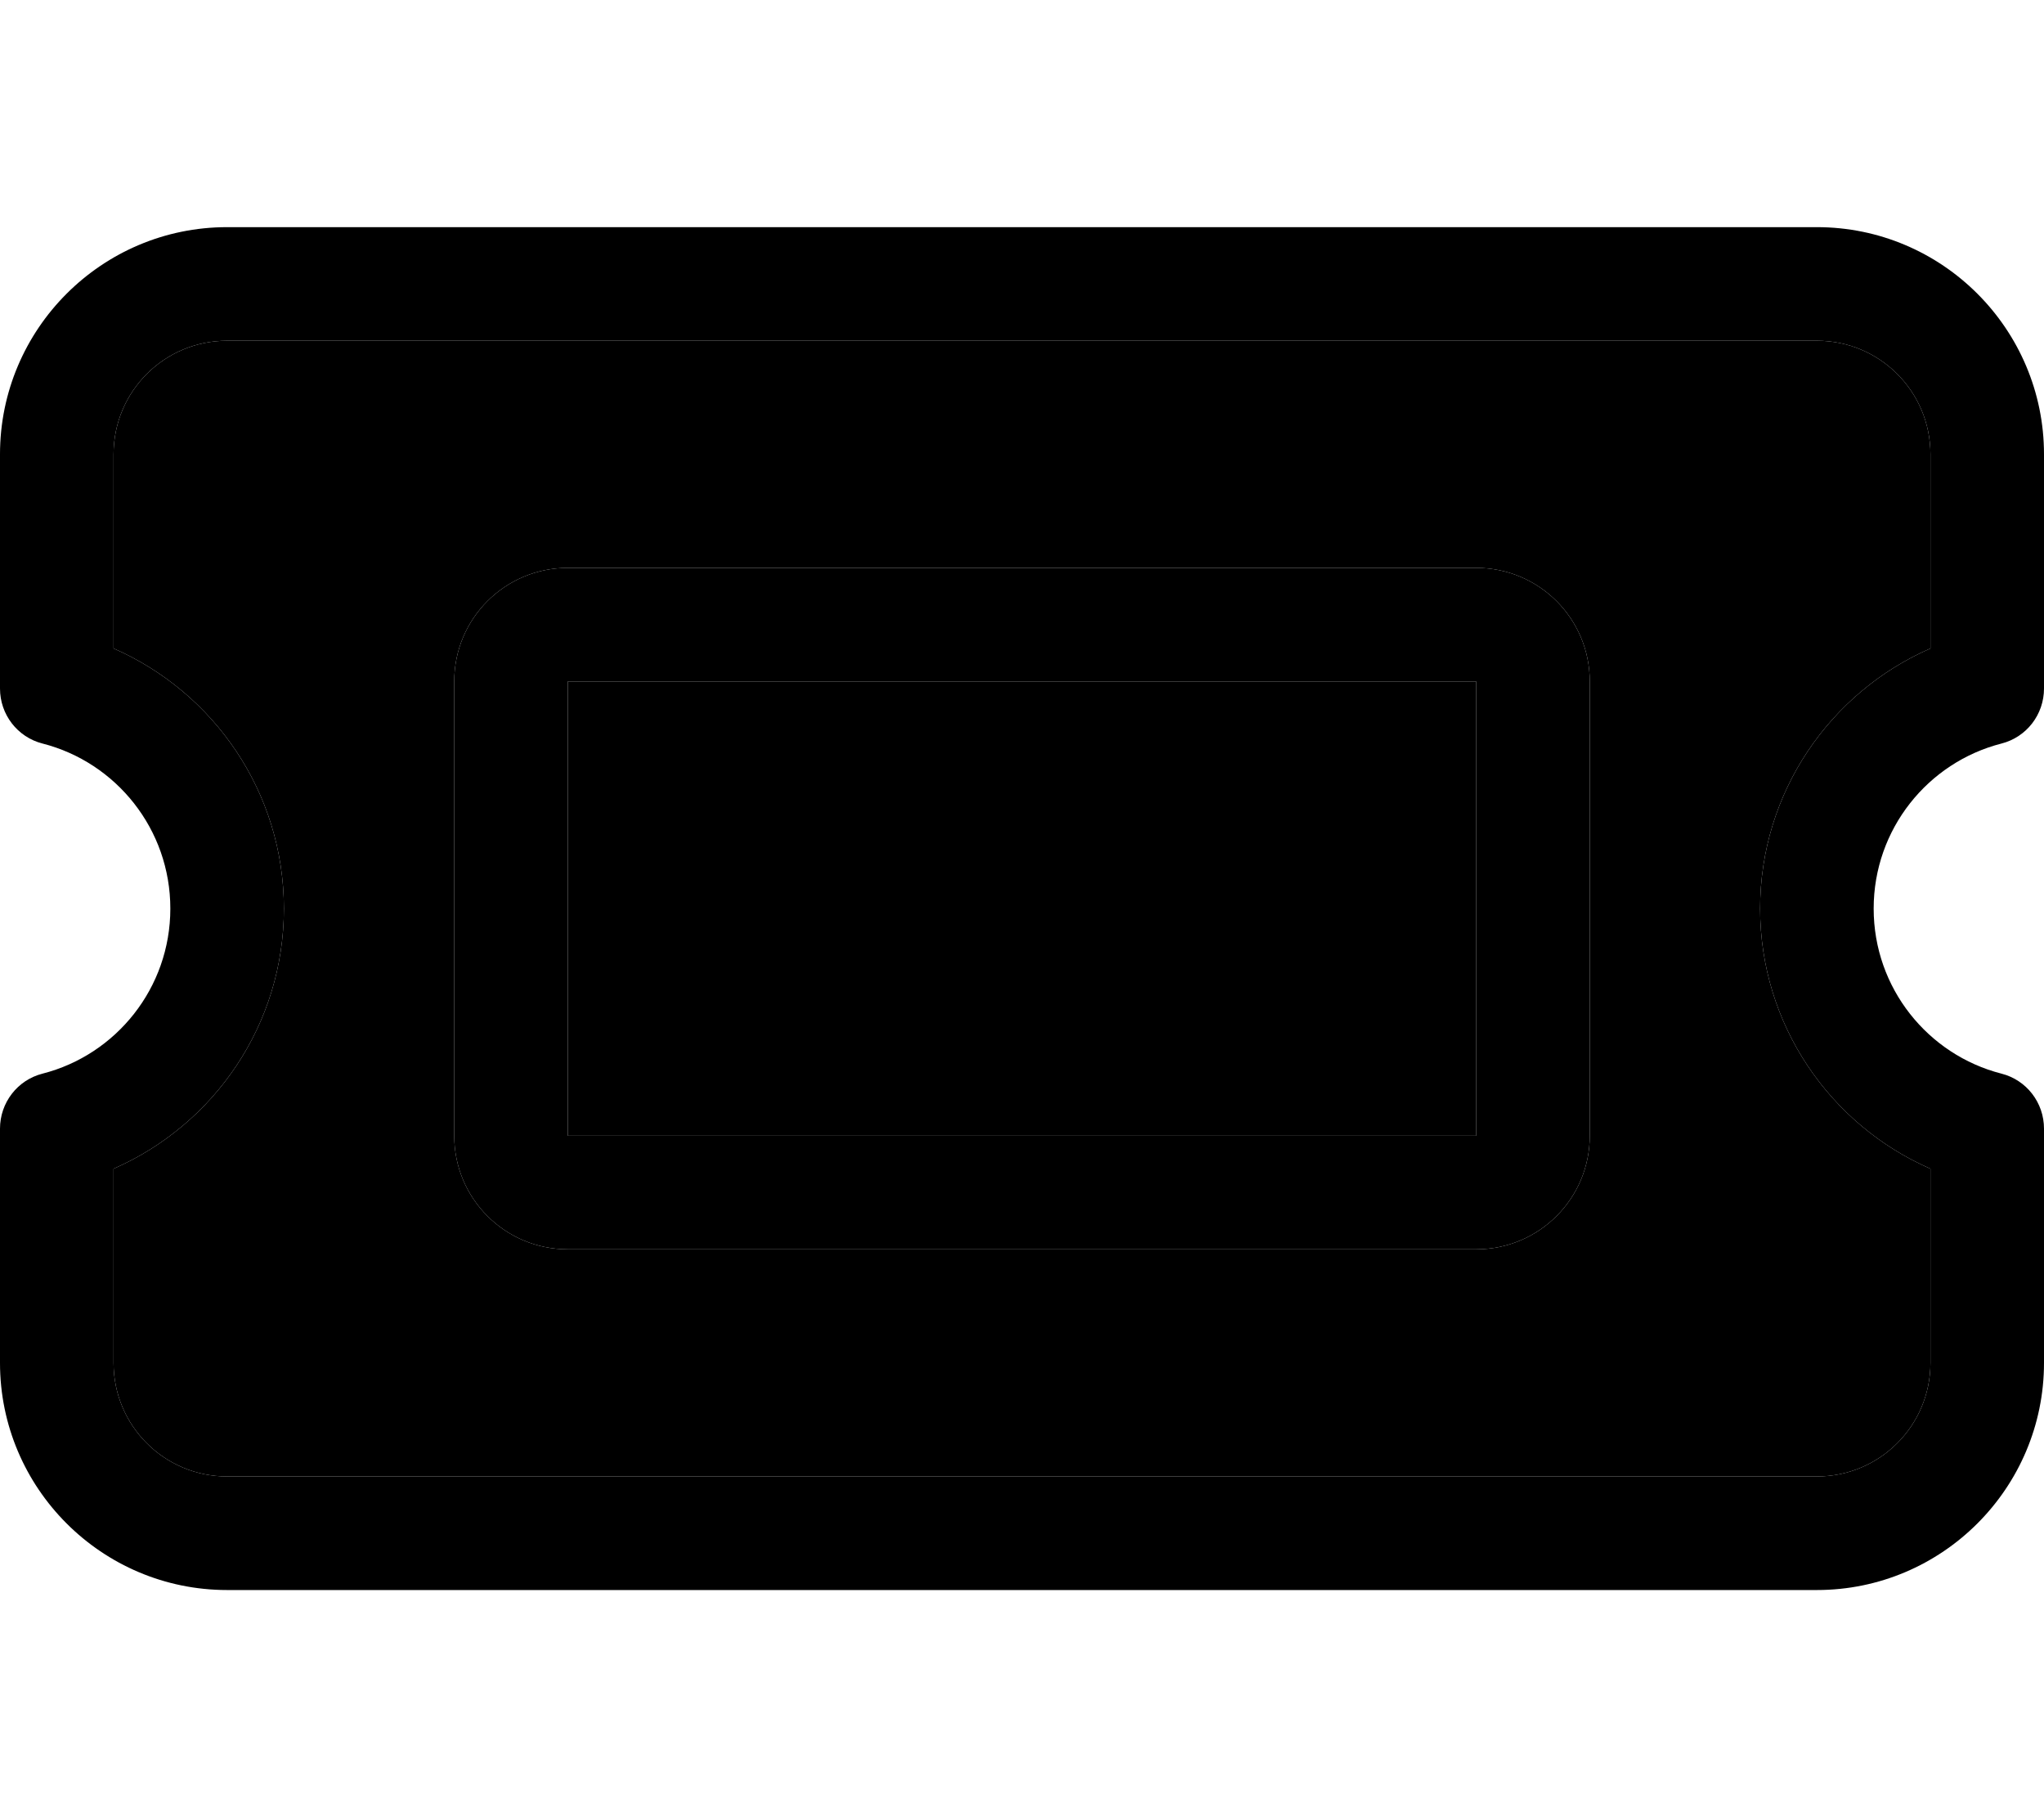 <svg xmlns="http://www.w3.org/2000/svg" viewBox="0 0 576 512"><path class="pr-icon-duotone-secondary" d="M32 128c0-17.7 14.3-32 32-32l448 0c17.7 0 32 14.3 32 32l0 54.7c-28.2 12.3-48 40.5-48 73.3s19.8 61 48 73.3l0 54.7c0 17.7-14.3 32-32 32L64 416c-17.7 0-32-14.3-32-32l0-54.7C60.2 317 80 288.8 80 256s-19.8-61-48-73.3L32 128zm96 64l0 128c0 17.7 14.3 32 32 32l256 0c17.7 0 32-14.3 32-32l0-128c0-17.7-14.3-32-32-32l-256 0c-17.7 0-32 14.3-32 32zm32 0l256 0 0 128-256 0 0-128z"/><path class="pr-icon-duotone-primary" d="M64 64C28.7 64 0 92.7 0 128l0 66c0 7.3 4.9 13.7 12 15.5c20.7 5.3 36 24.1 36 46.5s-15.3 41.2-36 46.5C4.9 304.3 0 310.7 0 318l0 66c0 35.3 28.7 64 64 64l448 0c35.3 0 64-28.7 64-64l0-66c0-7.3-4.9-13.7-12-15.5c-20.7-5.3-36-24.1-36-46.5s15.3-41.2 36-46.5c7.1-1.8 12-8.2 12-15.5l0-66c0-35.3-28.7-64-64-64L64 64zM32 128c0-17.7 14.3-32 32-32l448 0c17.7 0 32 14.3 32 32l0 54.7c-28.2 12.3-48 40.5-48 73.3s19.8 61 48 73.3l0 54.7c0 17.7-14.3 32-32 32L64 416c-17.7 0-32-14.3-32-32l0-54.7C60.2 317 80 288.8 80 256s-19.8-61-48-73.3L32 128zm128 64l256 0 0 128-256 0 0-128zm-32 0l0 128c0 17.7 14.3 32 32 32l256 0c17.7 0 32-14.3 32-32l0-128c0-17.7-14.3-32-32-32l-256 0c-17.7 0-32 14.3-32 32z"/></svg>